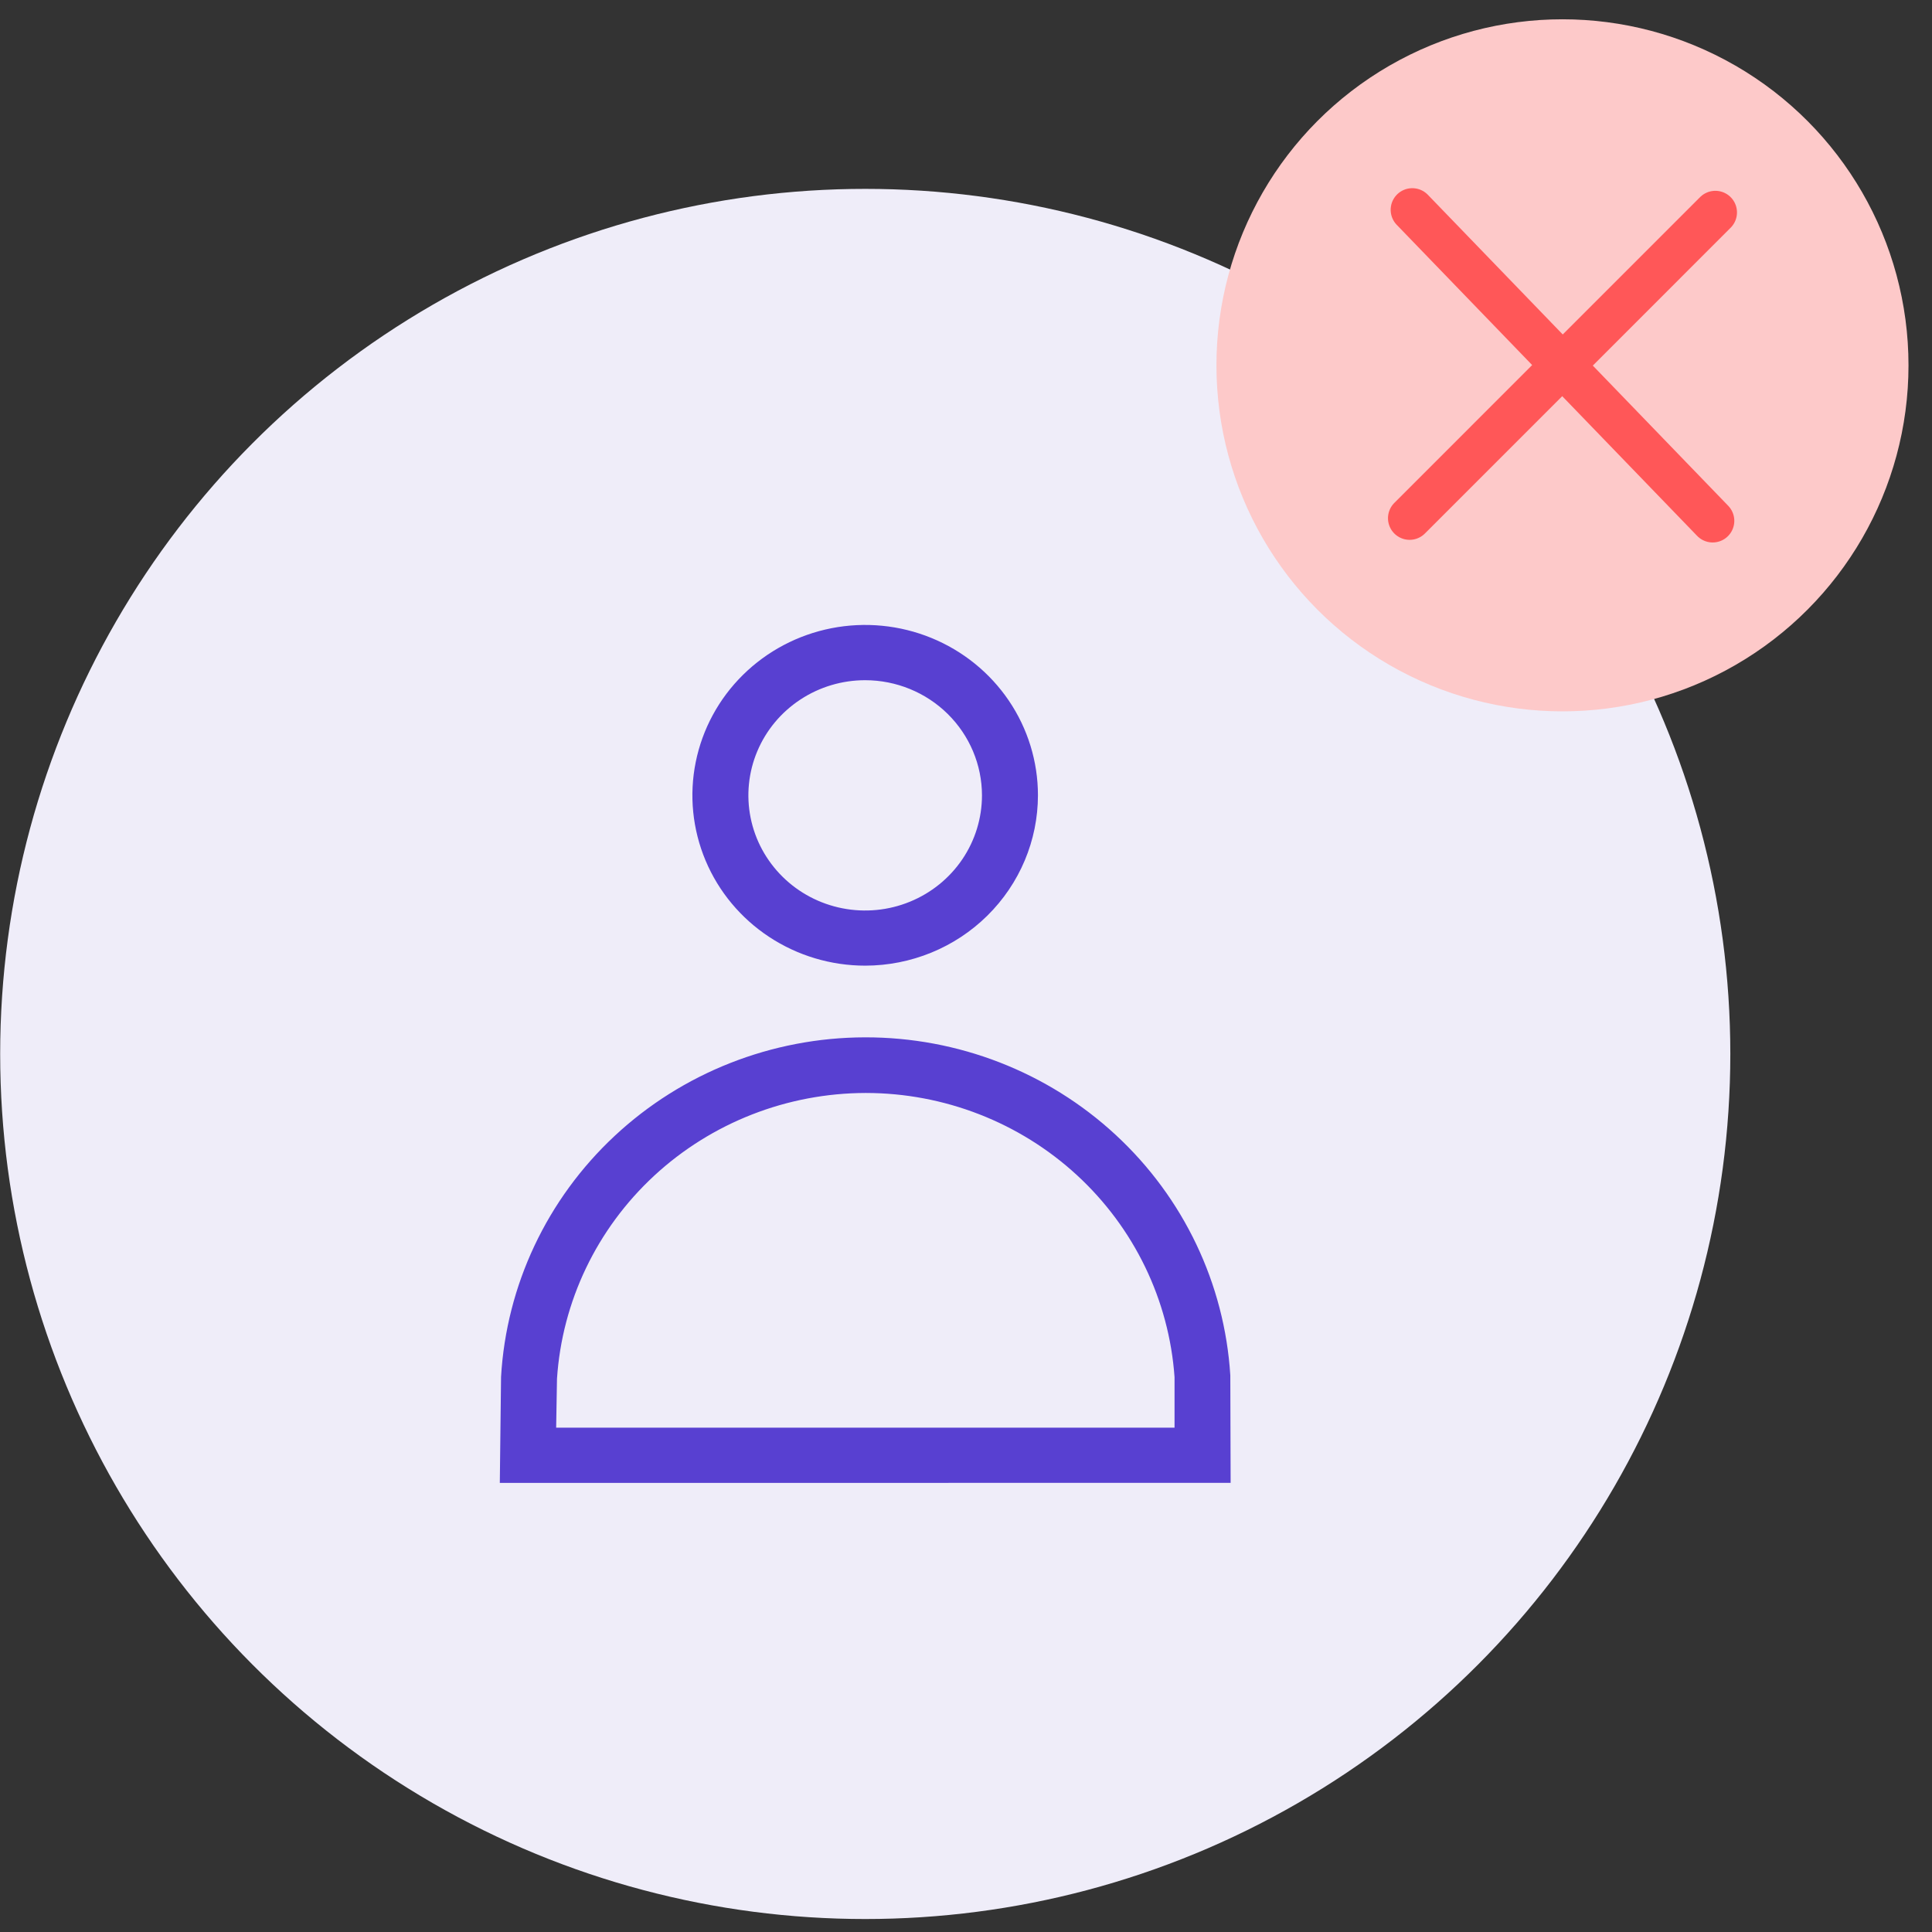 <svg width="67" height="67" viewBox="0 0 67 67" fill="none" xmlns="http://www.w3.org/2000/svg">
<rect x="0" y="0" width="67" height="67" fill="#333333" stroke="none"/>
<circle cx="30.006" cy="36.55" r="30" fill="#EFEDF9"/>
<path d="M17.333 51.426L17.376 47.75C17.56 44.571 18.969 41.582 21.315 39.393C23.66 37.204 26.765 35.981 29.994 35.974C33.224 35.967 36.334 37.176 38.689 39.355C41.045 41.533 42.467 44.516 42.666 47.695L42.677 51.424L17.333 51.426ZM30.022 37.903C27.295 37.908 24.672 38.935 22.684 40.775C20.697 42.616 19.492 45.132 19.316 47.815L19.287 49.511H40.732V47.758C40.543 45.084 39.332 42.58 37.345 40.751C35.357 38.922 32.74 37.904 30.022 37.903Z" fill="#5840D1"/>
<path d="M30.006 33.488C28.82 33.488 27.662 33.142 26.676 32.493C25.69 31.844 24.922 30.922 24.468 29.842C24.015 28.763 23.895 27.575 24.127 26.429C24.358 25.283 24.928 24.23 25.766 23.404C26.604 22.577 27.672 22.014 28.834 21.786C29.996 21.558 31.201 21.675 32.296 22.122C33.391 22.569 34.327 23.326 34.986 24.298C35.644 25.269 35.995 26.412 35.995 27.58C35.994 29.146 35.362 30.648 34.239 31.755C33.117 32.863 31.594 33.486 30.006 33.488ZM30.006 23.589C29.204 23.588 28.421 23.822 27.755 24.261C27.088 24.7 26.569 25.323 26.262 26.053C25.955 26.783 25.875 27.586 26.031 28.361C26.187 29.136 26.573 29.847 27.14 30.406C27.706 30.965 28.428 31.345 29.214 31.499C30 31.653 30.814 31.574 31.554 31.271C32.294 30.969 32.927 30.457 33.372 29.8C33.817 29.143 34.054 28.37 34.054 27.58C34.052 26.522 33.625 25.508 32.866 24.759C32.108 24.011 31.079 23.59 30.006 23.589Z" fill="#5840D1"/>
<path d="M49.232 9.176H59.137V18.104C59.137 18.643 58.699 19.081 58.159 19.081H50.212C49.672 19.081 49.234 18.643 49.234 18.104V9.176H49.232Z" stroke="#FF5758" stroke-width="1.271" stroke-miterlimit="10"/>
<path d="M51.512 6.257H56.859C57.399 6.257 57.837 6.695 57.837 7.235V9.174H50.534V7.235C50.534 6.695 50.972 6.257 51.512 6.257Z" stroke="#FF5758" stroke-width="1.271" stroke-miterlimit="10"/>
<path d="M47.607 9.176H60.762" stroke="#FF5758" stroke-width="1.271" stroke-linecap="round" stroke-linejoin="round"/>
<path d="M52.716 12.046V16.293" stroke="#FF5758" stroke-width="1.271" stroke-linecap="round" stroke-linejoin="round"/>
<path d="M55.655 12.046V16.293" stroke="#FF5758" stroke-width="1.271" stroke-linecap="round" stroke-linejoin="round"/>
<circle cx="54.185" cy="12.669" r="12" fill="#FDC9C9"/>
<path d="M59.487 7.367L48.884 17.971" stroke="#FF5758" stroke-width="1.5" stroke-linecap="round"/>
<path d="M59.394 18.062L48.977 7.276" stroke="#FF5758" stroke-width="1.5" stroke-linecap="round"/>
</svg>
